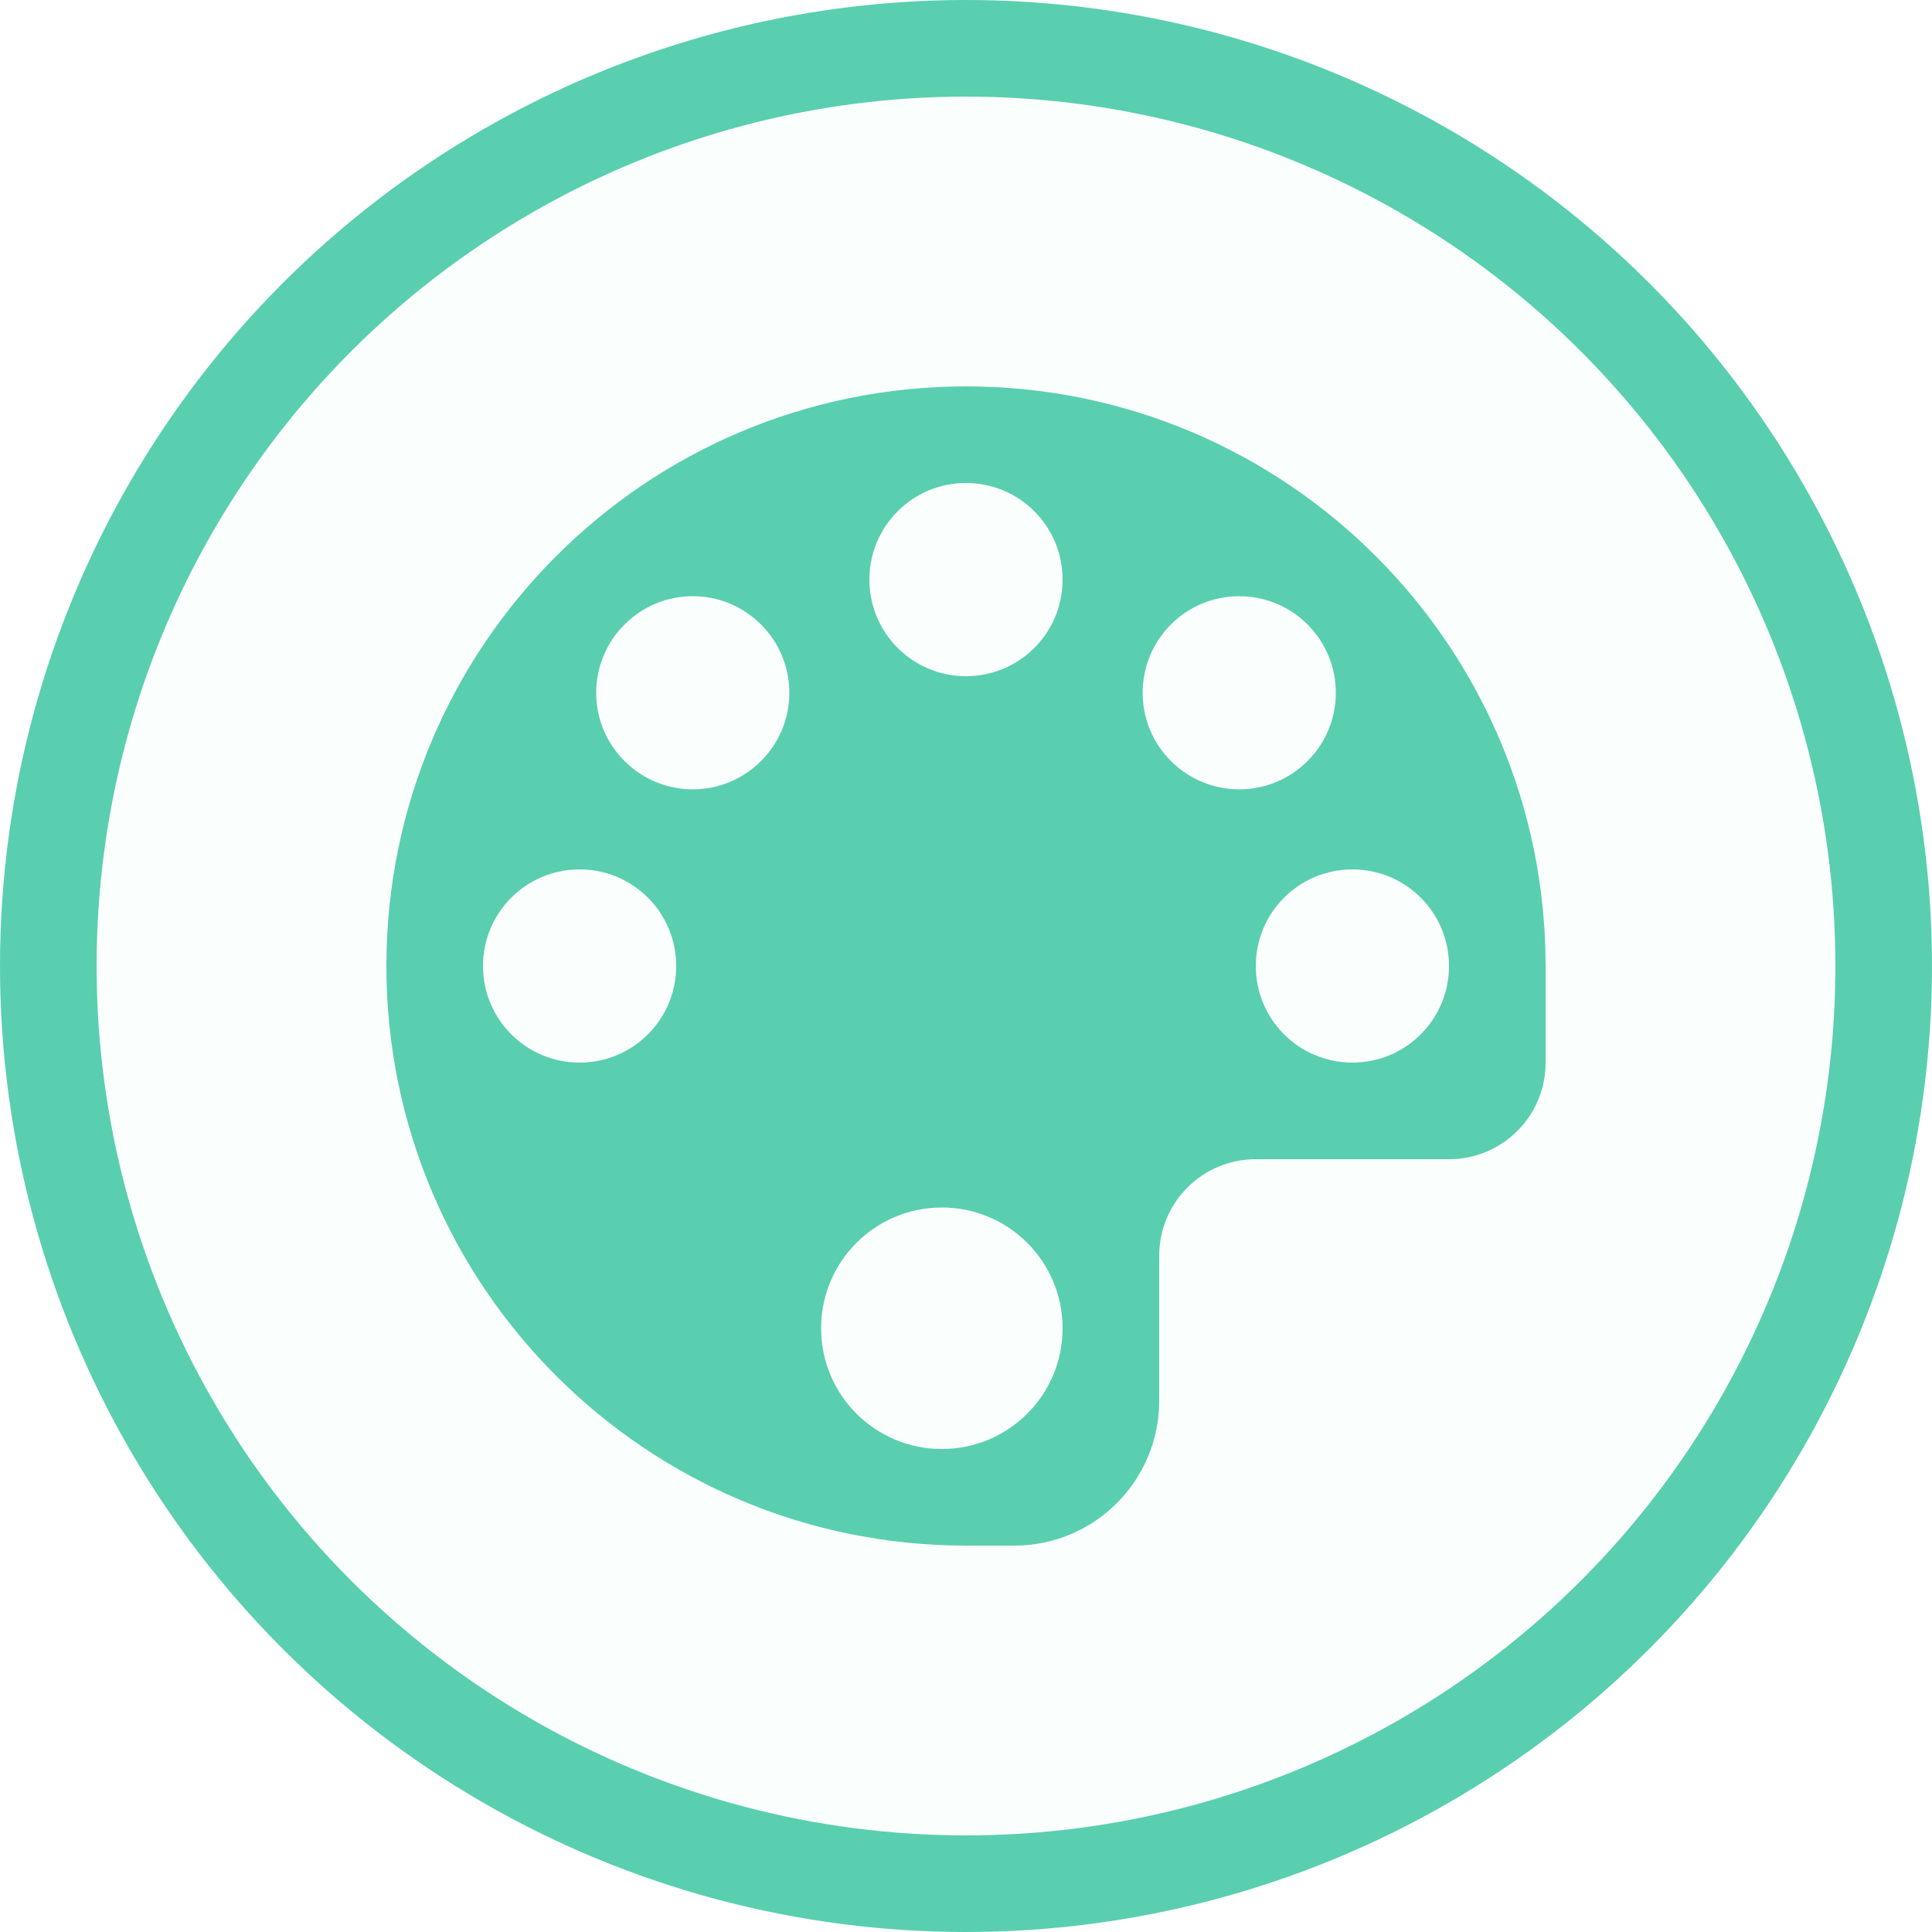 <?xml version="1.0" encoding="UTF-8"?> <svg xmlns="http://www.w3.org/2000/svg" width="20" height="20" viewBox="0 0 20 20" fill="none"><circle cx="10" cy="10" r="9.5" fill="#59CFAF" fill-opacity="0.03" stroke="#59CFAF"></circle><path d="M10 4C6.686 4 4 6.686 4 10C4 13.313 6.686 16 10 16H10.5C11.329 16 12 15.329 12 14.5C12 14.5 12 13.369 12 13C12 12.447 12.447 12 13 12C13.369 12 15 12 15 12C15.553 12 16 11.553 16 11C16 11 16 10.312 16 10C16 6.686 13.313 4 10 4ZM10 5C10.553 5 11 5.447 11 6C11 6.553 10.553 7 10 7C9.447 7 9 6.553 9 6C9 5.447 9.447 5 10 5ZM6 11C5.447 11 5 10.553 5 10C5 9.447 5.447 9 6 9C6.553 9 7 9.447 7 10C7 10.553 6.553 11 6 11ZM9.75 15C9.059 15 8.5 14.441 8.5 13.75C8.5 13.059 9.059 12.5 9.75 12.5C10.441 12.5 11 13.059 11 13.75C11 14.441 10.441 15 9.75 15ZM14 11C13.447 11 13 10.553 13 10C13 9.447 13.447 9 14 9C14.553 9 15 9.447 15 10C15 10.553 14.553 11 14 11ZM13.536 7.878C13.145 8.269 12.512 8.269 12.121 7.878C11.731 7.488 11.731 6.855 12.121 6.465C12.512 6.074 13.145 6.074 13.536 6.465C13.926 6.855 13.926 7.488 13.536 7.878ZM6.465 7.878C6.074 7.488 6.074 6.855 6.465 6.465C6.855 6.074 7.488 6.074 7.878 6.465C8.269 6.855 8.269 7.488 7.878 7.878C7.488 8.269 6.855 8.269 6.465 7.878Z" fill="#59CFAF"></path></svg> 